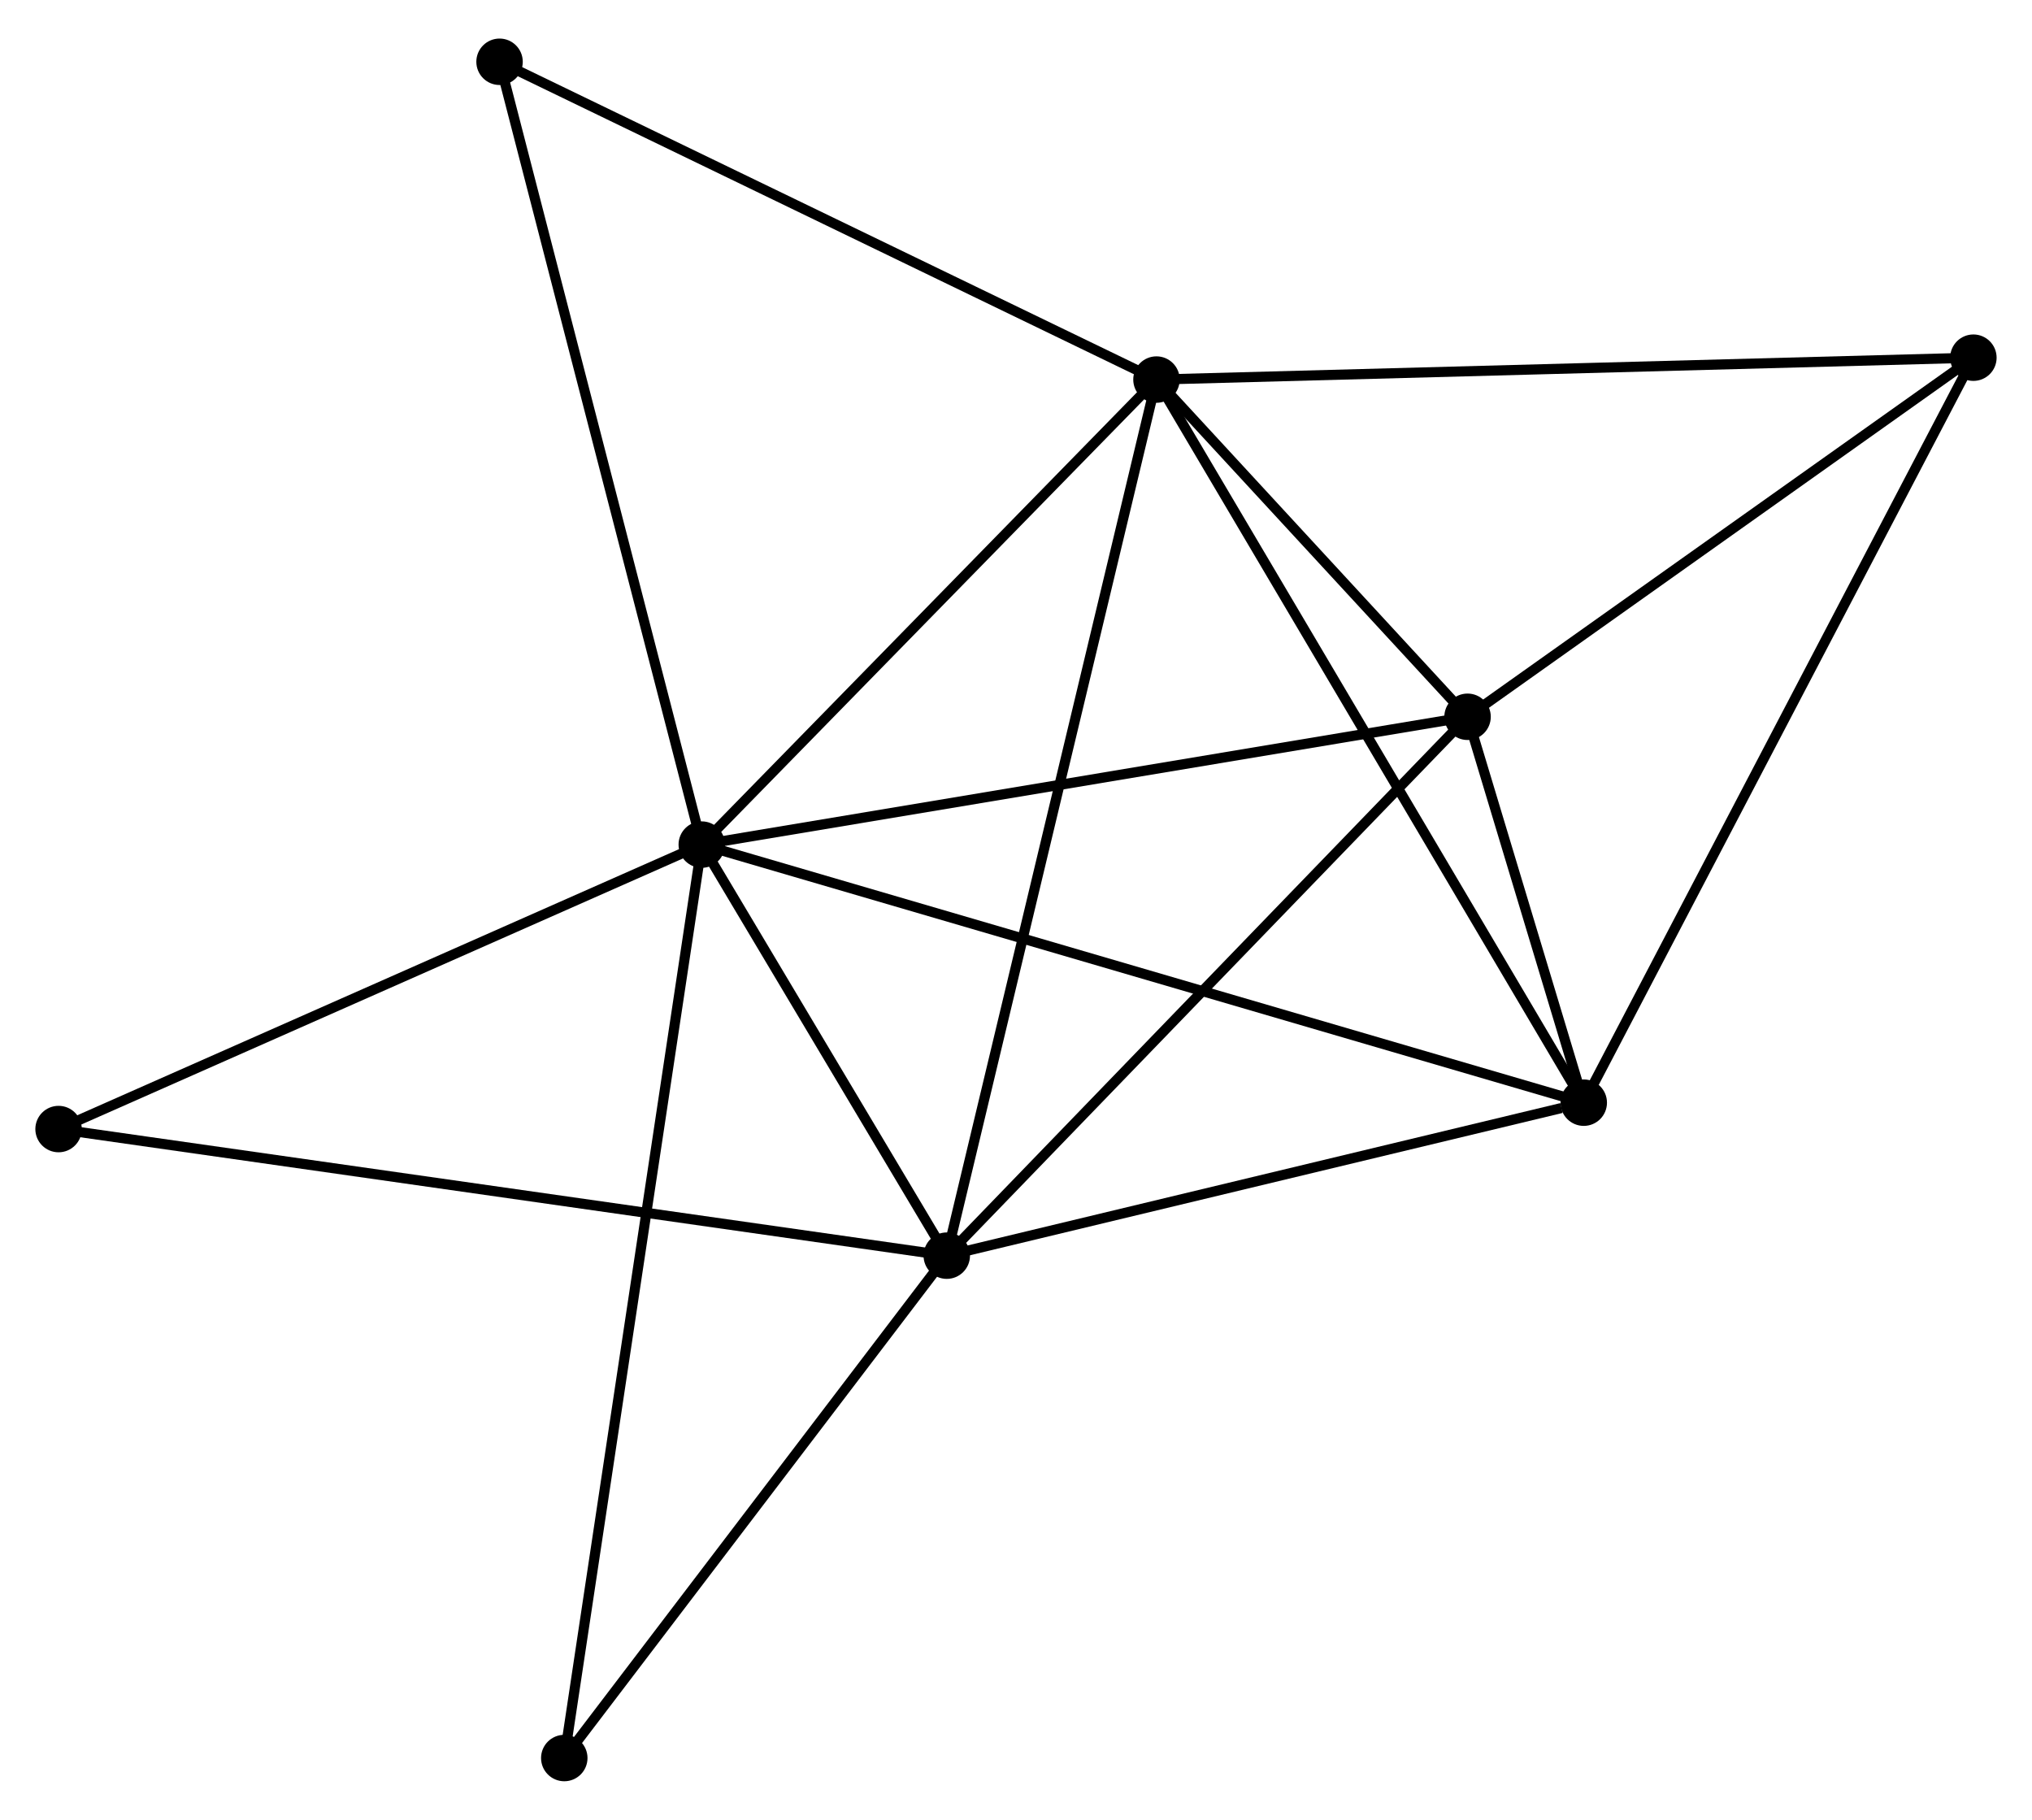 <?xml version="1.0" encoding="UTF-8" standalone="no"?>
<!DOCTYPE svg PUBLIC "-//W3C//DTD SVG 1.1//EN"
 "http://www.w3.org/Graphics/SVG/1.1/DTD/svg11.dtd">
<!-- Generated by graphviz version 2.36.0 (20140111.2315)
 -->
<!-- Title: %3 Pages: 1 -->
<svg width="201pt" height="180pt"
 viewBox="0.00 0.00 201.23 179.57" xmlns="http://www.w3.org/2000/svg" xmlns:xlink="http://www.w3.org/1999/xlink">
<g id="graph0" class="graph" transform="scale(1 1) rotate(0) translate(4 175.568)">
<title>%3</title>
<!-- 0 -->
<g id="node1" class="node"><title>0</title>
<ellipse fill="black" stroke="black" cx="65.496" cy="-92.251" rx="1.8" ry="1.8"/>
</g>
<!-- 1 -->
<g id="node2" class="node"><title>1</title>
<ellipse fill="black" stroke="black" cx="110.526" cy="-138.3" rx="1.8" ry="1.8"/>
</g>
<!-- 0&#45;&#45;1 -->
<g id="edge1" class="edge"><title>0&#45;&#45;1</title>
<path fill="none" stroke="black" d="M66.994,-93.783C73.831,-100.775 102.032,-129.614 108.976,-136.715"/>
</g>
<!-- 2 -->
<g id="node3" class="node"><title>2</title>
<ellipse fill="black" stroke="black" cx="89.759" cy="-51.547" rx="1.8" ry="1.8"/>
</g>
<!-- 0&#45;&#45;2 -->
<g id="edge2" class="edge"><title>0&#45;&#45;2</title>
<path fill="none" stroke="black" d="M66.538,-90.502C70.529,-83.807 84.809,-59.85 88.747,-53.244"/>
</g>
<!-- 3 -->
<g id="node4" class="node"><title>3</title>
<ellipse fill="black" stroke="black" cx="141.333" cy="-104.908" rx="1.8" ry="1.8"/>
</g>
<!-- 0&#45;&#45;3 -->
<g id="edge3" class="edge"><title>0&#45;&#45;3</title>
<path fill="none" stroke="black" d="M67.37,-92.564C77.862,-94.315 129.203,-102.884 139.524,-104.606"/>
</g>
<!-- 4 -->
<g id="node5" class="node"><title>4</title>
<ellipse fill="black" stroke="black" cx="152.84" cy="-66.696" rx="1.8" ry="1.8"/>
</g>
<!-- 0&#45;&#45;4 -->
<g id="edge4" class="edge"><title>0&#45;&#45;4</title>
<path fill="none" stroke="black" d="M67.32,-91.717C78.687,-88.392 139.688,-70.544 151.025,-67.227"/>
</g>
<!-- 6 -->
<g id="node6" class="node"><title>6</title>
<ellipse fill="black" stroke="black" cx="45.471" cy="-169.768" rx="1.8" ry="1.8"/>
</g>
<!-- 0&#45;&#45;6 -->
<g id="edge5" class="edge"><title>0&#45;&#45;6</title>
<path fill="none" stroke="black" d="M65.001,-94.167C62.23,-104.892 48.674,-157.37 45.949,-167.919"/>
</g>
<!-- 7 -->
<g id="node7" class="node"><title>7</title>
<ellipse fill="black" stroke="black" cx="1.8" cy="-64.083" rx="1.8" ry="1.8"/>
</g>
<!-- 0&#45;&#45;7 -->
<g id="edge6" class="edge"><title>0&#45;&#45;7</title>
<path fill="none" stroke="black" d="M63.658,-91.438C54.357,-87.325 12.557,-68.84 3.524,-64.846"/>
</g>
<!-- 8 -->
<g id="node8" class="node"><title>8</title>
<ellipse fill="black" stroke="black" cx="51.881" cy="-1.8" rx="1.8" ry="1.8"/>
</g>
<!-- 0&#45;&#45;8 -->
<g id="edge7" class="edge"><title>0&#45;&#45;8</title>
<path fill="none" stroke="black" d="M65.211,-90.362C63.44,-78.591 53.931,-15.42 52.164,-3.679"/>
</g>
<!-- 1&#45;&#45;2 -->
<g id="edge8" class="edge"><title>1&#45;&#45;2</title>
<path fill="none" stroke="black" d="M110.092,-136.488C107.39,-125.198 92.886,-64.61 90.19,-53.349"/>
</g>
<!-- 1&#45;&#45;3 -->
<g id="edge9" class="edge"><title>1&#45;&#45;3</title>
<path fill="none" stroke="black" d="M111.85,-136.865C116.917,-131.372 135.049,-111.719 140.048,-106.3"/>
</g>
<!-- 1&#45;&#45;4 -->
<g id="edge10" class="edge"><title>1&#45;&#45;4</title>
<path fill="none" stroke="black" d="M111.572,-136.53C117.426,-126.623 146.072,-78.149 151.83,-68.404"/>
</g>
<!-- 1&#45;&#45;6 -->
<g id="edge12" class="edge"><title>1&#45;&#45;6</title>
<path fill="none" stroke="black" d="M108.649,-139.208C99.15,-143.803 56.457,-164.454 47.232,-168.916"/>
</g>
<!-- 5 -->
<g id="node9" class="node"><title>5</title>
<ellipse fill="black" stroke="black" cx="191.426" cy="-140.467" rx="1.8" ry="1.8"/>
</g>
<!-- 1&#45;&#45;5 -->
<g id="edge11" class="edge"><title>1&#45;&#45;5</title>
<path fill="none" stroke="black" d="M112.526,-138.353C123.718,-138.653 178.486,-140.12 189.496,-140.415"/>
</g>
<!-- 2&#45;&#45;3 -->
<g id="edge13" class="edge"><title>2&#45;&#45;3</title>
<path fill="none" stroke="black" d="M91.034,-52.866C98.107,-60.184 132.479,-95.747 139.913,-103.439"/>
</g>
<!-- 2&#45;&#45;4 -->
<g id="edge14" class="edge"><title>2&#45;&#45;4</title>
<path fill="none" stroke="black" d="M91.579,-51.984C100.628,-54.157 140.744,-63.791 150.632,-66.166"/>
</g>
<!-- 2&#45;&#45;7 -->
<g id="edge15" class="edge"><title>2&#45;&#45;7</title>
<path fill="none" stroke="black" d="M87.921,-51.809C76.475,-53.44 15.044,-62.195 3.627,-63.823"/>
</g>
<!-- 2&#45;&#45;8 -->
<g id="edge16" class="edge"><title>2&#45;&#45;8</title>
<path fill="none" stroke="black" d="M88.498,-49.892C82.748,-42.339 59.026,-11.183 53.185,-3.512"/>
</g>
<!-- 3&#45;&#45;4 -->
<g id="edge17" class="edge"><title>3&#45;&#45;4</title>
<path fill="none" stroke="black" d="M141.951,-102.854C143.968,-96.157 150.333,-75.02 152.273,-68.578"/>
</g>
<!-- 3&#45;&#45;5 -->
<g id="edge18" class="edge"><title>3&#45;&#45;5</title>
<path fill="none" stroke="black" d="M142.999,-106.091C150.605,-111.49 181.977,-133.76 189.701,-139.243"/>
</g>
<!-- 4&#45;&#45;5 -->
<g id="edge19" class="edge"><title>4&#45;&#45;5</title>
<path fill="none" stroke="black" d="M153.793,-68.52C159.132,-78.726 185.254,-128.668 190.505,-138.707"/>
</g>
</g>
</svg>
